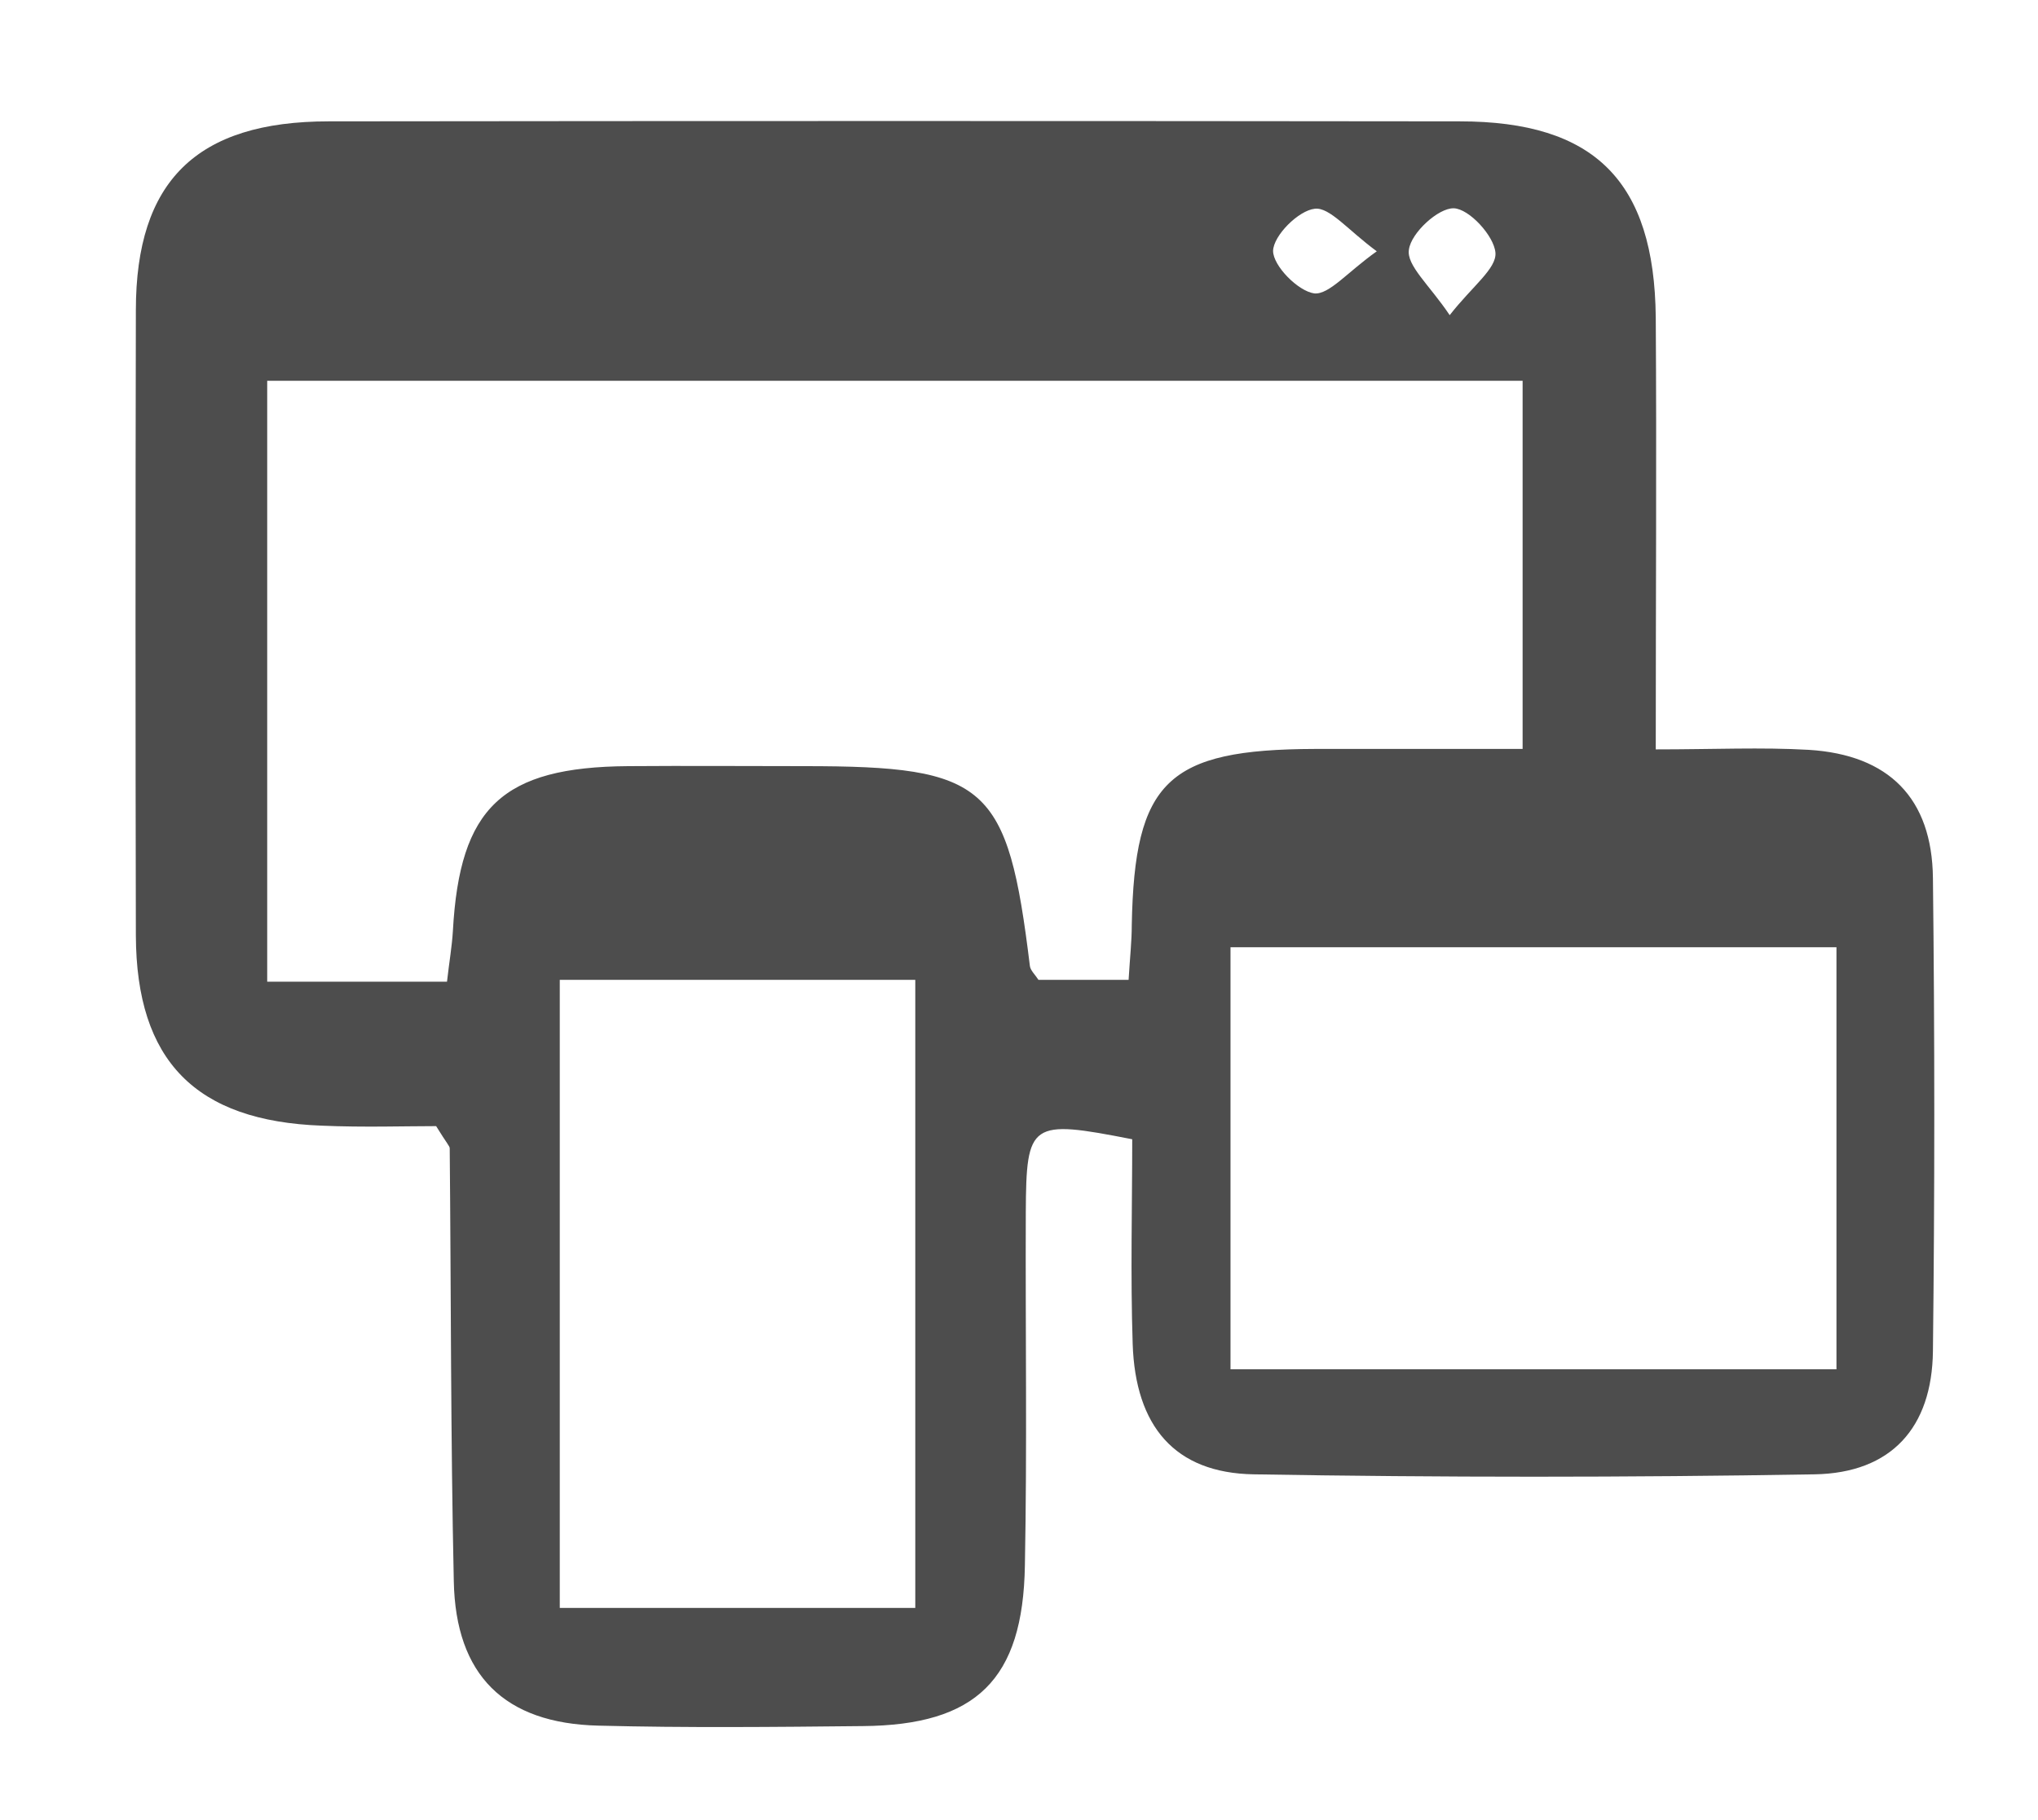 <?xml version="1.0" encoding="utf-8"?>
<!-- Generator: Adobe Illustrator 19.0.0, SVG Export Plug-In . SVG Version: 6.00 Build 0)  -->
<svg version="1.1" id="Layer_1" xmlns="http://www.w3.org/2000/svg" xmlns:xlink="http://www.w3.org/1999/xlink" x="0px" y="0px"
	 viewBox="0 0 450 402" style="enable-background:new 0 0 450 402;" xml:space="preserve">
<style type="text/css">
	.st0{display:none;fill:#4D4D4D;stroke:#4D4D4D;stroke-width:5;stroke-miterlimit:10;}
	.st1{fill:#4D4D4D;}
</style>
<path id="XMLID_37_" class="st0" d="M278.2,348.5c0,5.6,0,11.3,0,17.2c-24.6,0-48.6,0-73,0c0-15.4,0-30.7,0-46.3c-9.7,0-19.1,0-29,0
	c0,15.3,0,30.7,0,46.4c-3.5,0-6.4,0-10.3,0c0-5.8,0-11.7,0-17.6c0-2.4,0-4.8,0-7.2c0-7.2,0-14.5,0-21.9c-7.4,0-14.2-0.2-21.1,0.1
	c-3.8,0.1-4.9-1.4-4.9-5c0-3.5,0.8-5.3,4.7-5.1c6.9,0.2,13.9,0.1,21.5,0.1c-1.5-33.4-18.8-55.9-46.7-71.5c1-2.2,1.7-4.1,2.7-5.8
	c20.5-37.3,41.2-74.5,61.7-111.8c11.3-20.5,22.5-41.2,33.7-61.7c1.4-2.3,2.9-4.5,4.6-7.2c1.7,2.7,3.1,4.9,4.6,7.2
	c0.3,0.8,0.6,1.6,1,2.3c31.3,56.8,62.6,113.6,93.8,170.5c1.2,2.1,2.1,4.4,3.2,6.7c-28.1,15.8-45.1,38.2-46.7,71.4
	c7.6,0,14.5,0.2,21.5-0.1c3.9-0.1,4.7,1.7,4.7,5.1c0,3.6-1.1,5.1-4.9,5c-6.9-0.2-13.9-0.1-21.1-0.1c0,7.7,0,14.8,0,21.9
	C278.2,343.4,278.2,346,278.2,348.5z M227.2,81.6c-0.1,1-0.2,1.5-0.2,2c0,45.5,0,91-0.1,136.5c0,2.7,0.9,4.1,3.1,5.6
	c7,5,8,14.3,2.5,20.6c-5.6,6.3-15.1,6.4-20.8,0.2c-5.7-6.2-4.9-15.6,2.1-20.6c2.5-1.8,3.3-3.5,3.3-6.5c-0.1-44.5-0.1-89-0.1-133.5
	c0-1.3-0.2-2.6-0.3-5c-28.6,52-56.7,103-84.8,154c26.8,17.7,42.3,41.7,43.4,73.7c31.5,0,62.5,0,93.6,0c0.2-15.5,4.3-29.6,12.2-42.6
	c7.8-12.9,18.6-22.9,31.1-31.1c-28.1-51-56-101.6-83.8-152.2C228.2,82.4,227.9,82.3,227.2,81.6z"/>
<path id="XMLID_36_" class="st0" d="M165.8,340.9c0,2.4,0,4.8,0,7.2c-8.6-4-17.7-7.1-25.6-12c-43.4-27.3-69.4-66.5-74.1-117.7
	c-5.9-65.8,20.4-116.5,76.3-151.8c6.3-4,13.2-7.1,20.1-10c6.7-2.8,13.7-4.8,21.9-7.6c-2.7,0-4,0-5.4,0c-33.3,0-66.7,0-100,0.1
	c-2.1,0-4.2,1.8-6.4,2.2c-2.3,0.4-5.2,0.8-7-0.1c-1-0.5-1.4-5.2-0.5-5.9c1.7-1.3,4.6-1.4,6.9-1.2c2.1,0.1,4.2,1.8,6.3,1.8
	c41.2,0.1,82.3,0.1,123.5,0c3.1,0,6.3-0.5,9.8-0.8c0.2-2.6,0.3-5.1,0.5-7.8c6.8,0,13.5,0,20.6,0c0.2,2.5,0.3,4.9,0.5,7.9
	c3.2,0.3,6.3,0.7,9.4,0.7c41.2,0,82.3,0.1,123.5-0.1c2.3,0,4.5-1.7,6.8-1.8c2.3-0.1,5.2,0,6.9,1.3c0.9,0.7,0.5,5.3-0.6,5.9
	c-1.9,1-4.7,0.5-7,0c-1.6-0.3-3-2.2-4.5-2.2C332.2,49,296.6,49,260,49c8.4,3,16.2,5.2,23.4,8.4c49.8,22.3,81.3,59.9,92.4,113.4
	c14.8,71.3-20.8,141.7-86.5,173.2c-3.6,1.7-7.4,3-11.1,4.5c0-2.5,0-5,0-7.6c71.1-28.2,109.1-105.9,87.8-180.7
	C345.8,89.4,280.2,53.6,233.2,53.4c-0.1,1.4-0.3,2.8-0.5,4.5c-2.3,0.1-4.2,0.2-6.2,0.3c-1.4-2.3-2.9-4.5-4.6-7.2
	c-1.7,2.7-3.1,4.9-4.6,7.2c-1.6-0.1-3.3-0.2-5-0.3c-0.3-1.7-0.6-3.3-0.9-4.8C155.8,54.7,91.4,97,75.3,170.8
	C60,241.2,98.7,314.2,165.8,340.9z"/>
<path class="st1" d="M365.6,165.5c12.8,0,23.3-0.5,33.8,0.1c17.7,1.1,27.2,10.7,27.4,28.3c0.4,34.8,0.4,69.7,0,104.5
	c-0.2,16.9-9.2,26.9-26.1,27.2c-41.3,0.7-82.6,0.7-123.9,0c-17.4-0.3-26.1-10.6-26.7-28.8c-0.5-15.2-0.1-30.4-0.1-45.2
	c-22.5-4.4-23.4-3.9-23.5,16.2c-0.1,26,0.3,52-0.2,77.9c-0.4,25.3-10.8,35.3-35.8,35.5c-19.5,0.2-39,0.4-58.4-0.1
	c-20.7-0.5-31.5-11.1-31.9-31.9c-0.7-31.9-0.6-63.7-0.9-95.6c0-0.5-0.6-1-3-4.9c-6.9,0-16.1,0.3-25.2-0.1c-27.9-1-41-14.3-41.1-42
	c-0.1-46-0.1-92.1,0-138.1C30,40,43.4,26.8,72.6,26.8c83.2-0.1,166.5-0.1,249.7,0c29.8,0,43,13.2,43.3,43.3
	C365.8,100.8,365.6,131.5,365.6,165.5z M59,84.1c0,45.1,0,88.5,0,132.7c13.7,0,26.3,0,39.7,0c0.5-4.4,1.1-7.8,1.3-11.2
	c1.5-27.3,10.9-36.2,38.7-36.4c13-0.1,26,0,38.9,0c40.4,0,44.9,4,49.8,44.1c0.1,1,1.2,2,1.9,3.1c6.5,0,13.1,0,19.9,0
	c0.3-5,0.7-8.5,0.7-12.1c0.6-31.8,7.9-38.8,40.4-38.9c15.1,0,30.3,0,45.9,0c0-28.5,0-54.6,0-81.3C243.4,84.1,152.1,84.1,59,84.1z
	 M405.5,209.2c-45.9,0-89.7,0-133.8,0c0,31.7,0,62.1,0,93.2c45,0,88.8,0,133.8,0C405.5,271,405.5,240.7,405.5,209.2z M123.6,216.4
	c0,47.3,0,92.5,0,138.7c26.7,0,52.3,0,78.5,0c0-46.7,0-92.3,0-138.7C175.5,216.4,150.4,216.4,123.6,216.4z M320.1,69.6
	c5-6.4,10.4-10.3,10.1-13.8c-0.3-3.7-5.8-9.7-9.2-9.8c-3.4-0.1-9.4,5.4-9.9,9.1C310.5,58.6,315.6,62.9,320.1,69.6z M304,55.5
	c-6.4-4.7-10.4-9.8-13.7-9.4c-3.6,0.4-9.1,5.9-9.2,9.3c0,3.3,5.5,8.9,9.1,9.4C293.5,65.1,297.5,60.1,304,55.5z"/>
</svg>
